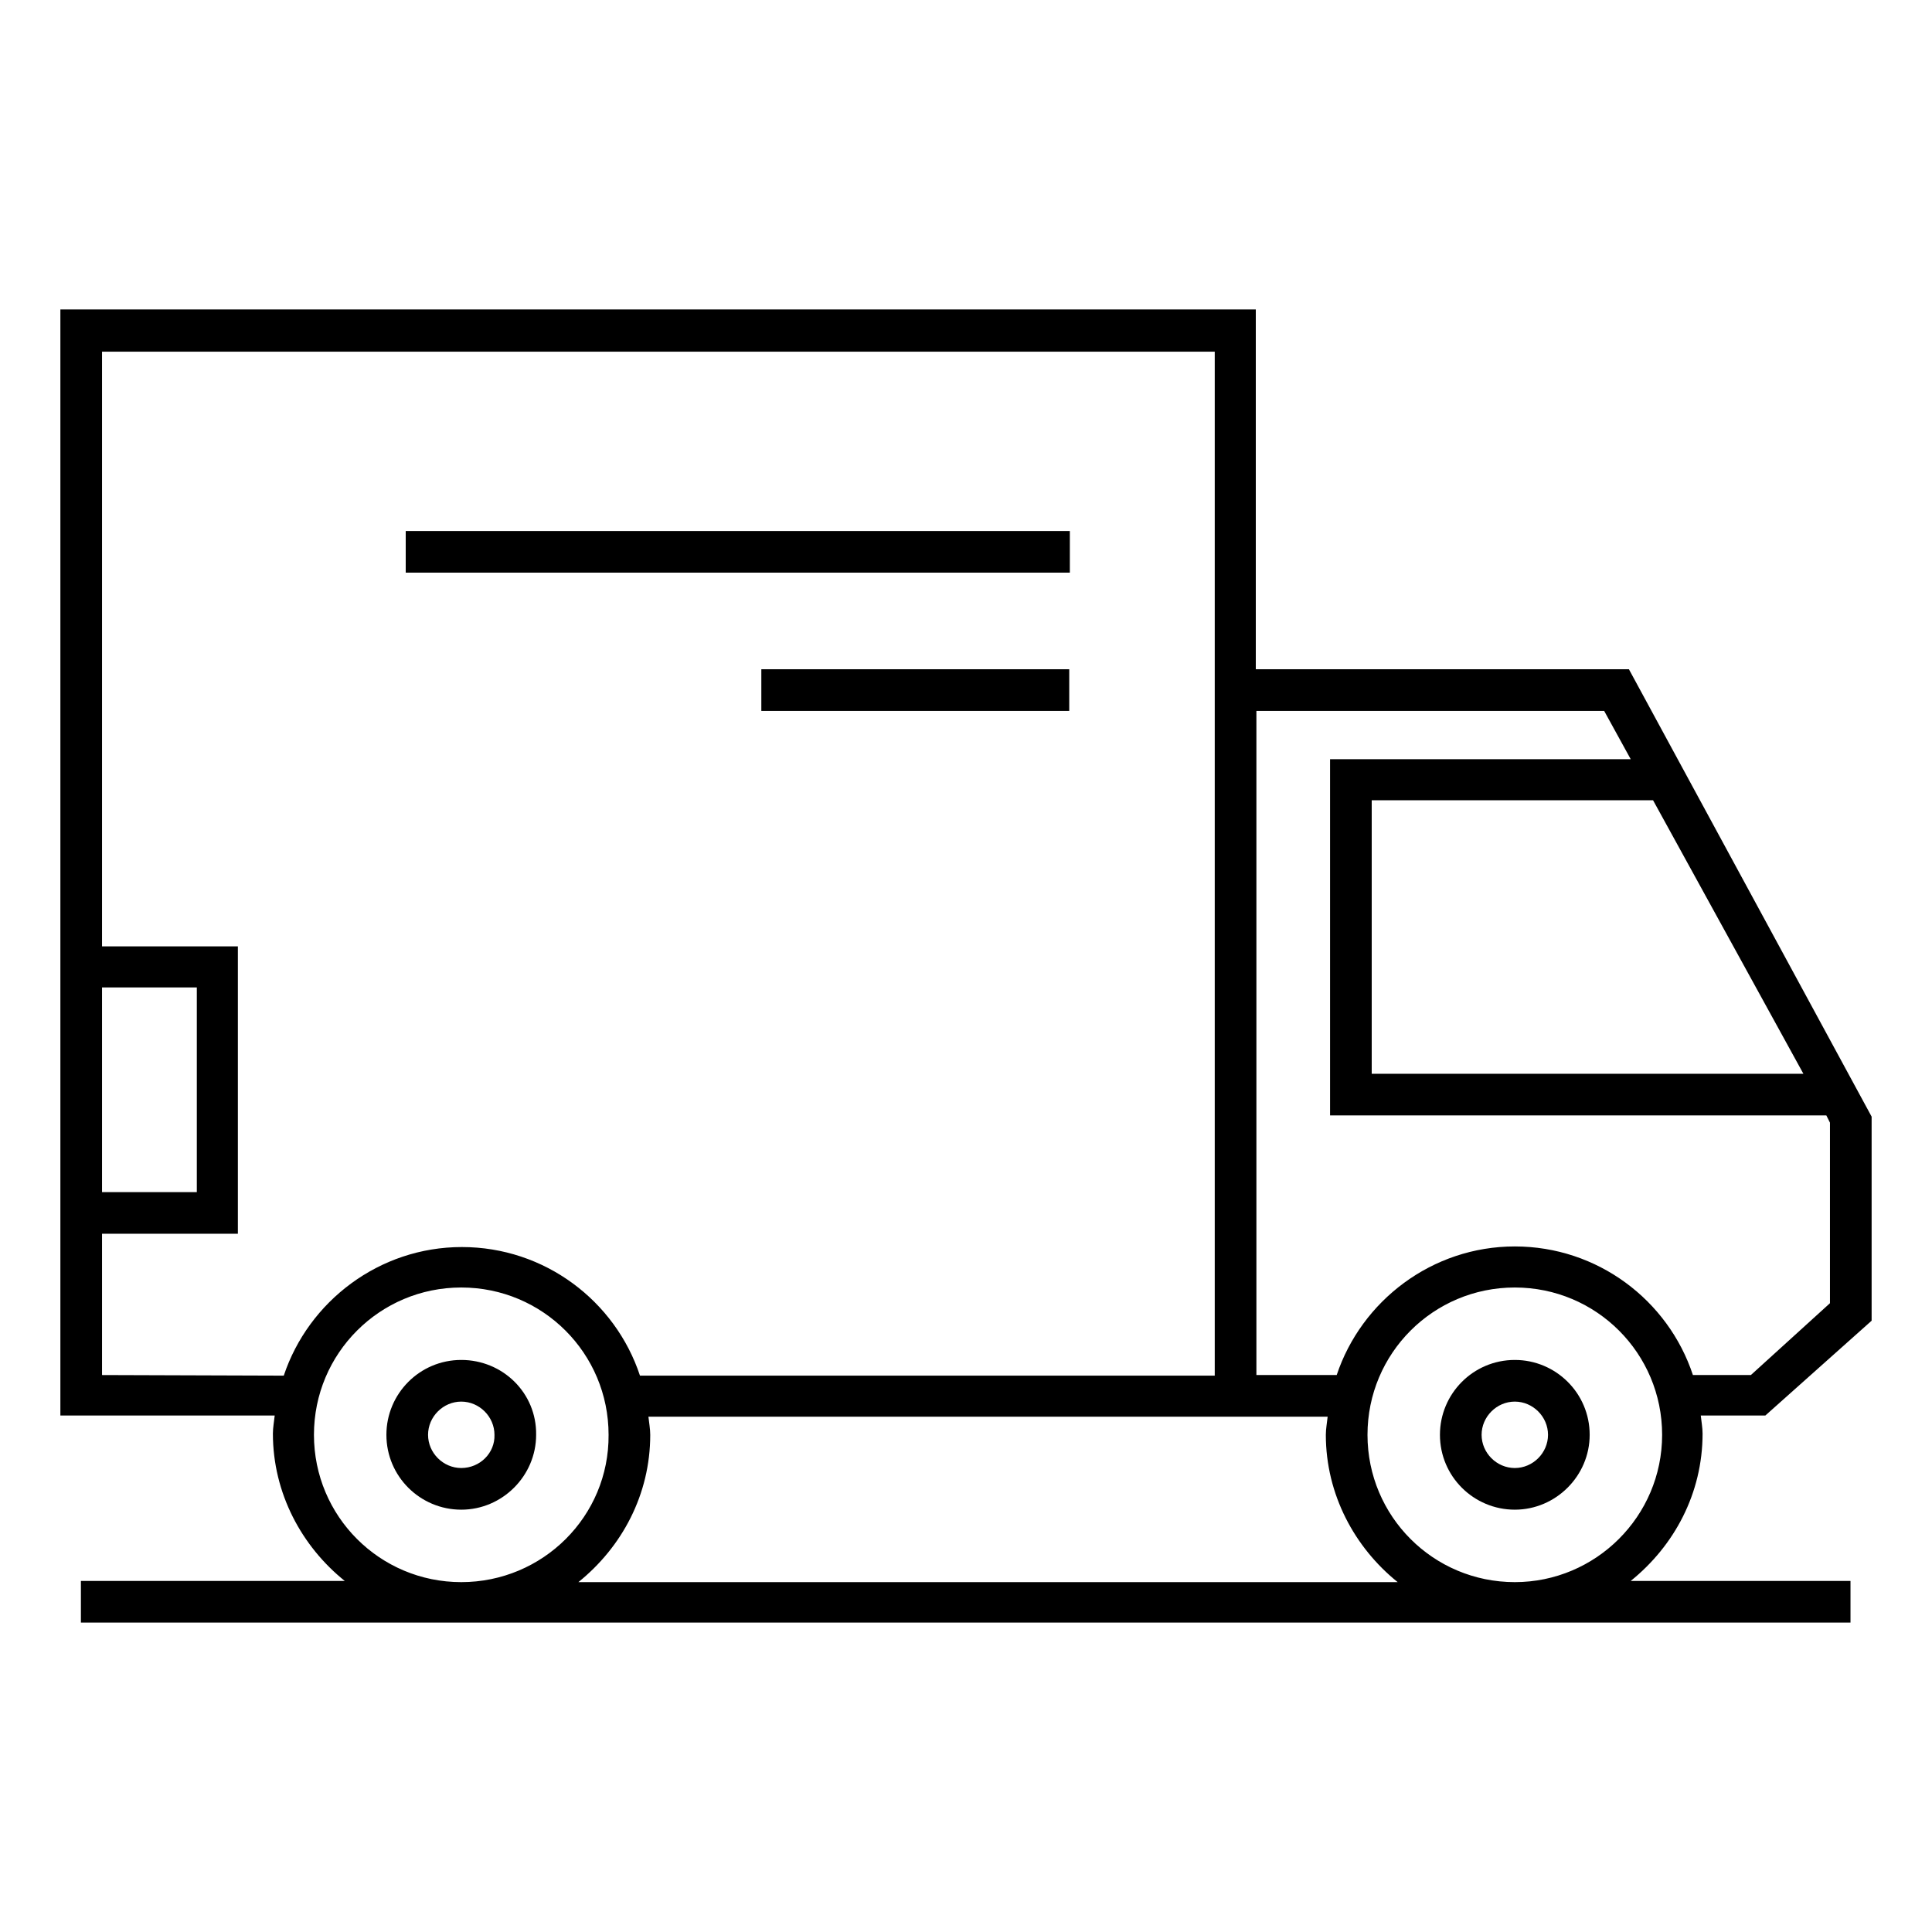 <?xml version="1.0" encoding="utf-8"?>
<!-- Generator: Adobe Illustrator 25.3.1, SVG Export Plug-In . SVG Version: 6.00 Build 0)  -->
<svg version="1.1" id="Layer_1" xmlns="http://www.w3.org/2000/svg" xmlns:xlink="http://www.w3.org/1999/xlink" x="0px" y="0px"
	 viewBox="0 0 512 512" style="enable-background:new 0 0 512 512;" xml:space="preserve">
<path d="M496,350v-54.08l-64.32-118.56H332.8V82H16v168.64v76.16v48.32h56.8c-0.16,1.6-0.48,3.2-0.48,4.8
	c0,15.84,7.68,29.92,19.04,39.04H21.44V430H490.4v-11.04h-58.24c11.52-9.28,19.04-23.2,19.04-39.04c0-1.6-0.32-3.2-0.48-4.8h17.12
	L496,350z M477.92,284.56h-114.4v-72.48h74.56L477.92,284.56z M27.04,261.68h25.12v54.24H27.04V261.68z M27.04,364.4v-37.44h36
	V250.8h-36V93.2h294.88v89.76v5.6v176H169.6c-6.56-19.84-25.28-34.08-47.2-34.08s-40.64,14.4-47.2,34.08L27.04,364.4L27.04,364.4z
	 M122.24,419.28c-21.6,0-39.04-17.44-39.04-39.04s17.44-39.04,39.04-39.04s39.04,17.44,39.04,39.04
	C161.44,401.84,143.84,419.28,122.24,419.28z M153.28,419.28c11.52-9.28,19.04-23.2,19.04-39.04c0-1.6-0.32-3.2-0.48-4.8h180
	c-0.16,1.6-0.48,3.2-0.48,4.8c0,15.84,7.68,29.92,19.04,39.04H153.28z M401.44,419.28c-21.6,0-39.04-17.44-39.04-39.04
	s17.44-39.04,39.04-39.04s39.04,17.44,39.04,39.04S422.88,419.28,401.44,419.28z M448.64,364.4c-6.56-19.84-25.28-34.08-47.2-34.08
	s-40.64,14.4-47.2,34.08h-21.28v-176h92.16l7.04,12.8h-79.68v94.4H484l0.96,1.92v47.84L464,364.4H448.64z M283.52,151.76h-176
	v-11.04h176V151.76z M201.76,177.36h81.6v11.04h-81.6C201.76,188.4,201.76,177.36,201.76,177.36z M401.44,360.4
	c-11.04,0-19.84,8.96-19.84,19.84c0,11.04,8.96,19.84,19.84,19.84s19.84-8.96,19.84-19.84C421.28,369.2,412.32,360.4,401.44,360.4z
	 M401.44,389.04c-4.8,0-8.8-4-8.8-8.8s4-8.8,8.8-8.8s8.8,4,8.8,8.8S406.24,389.04,401.44,389.04z M122.24,360.4
	c-11.04,0-19.84,8.96-19.84,19.84c0,11.04,8.96,19.84,19.84,19.84s19.84-8.96,19.84-19.84C142.24,369.2,133.28,360.4,122.24,360.4z
	 M122.24,389.04c-4.8,0-8.8-4-8.8-8.8s4-8.8,8.8-8.8s8.8,4,8.8,8.8C131.2,385.04,127.2,389.04,122.24,389.04z"/>
</svg>
